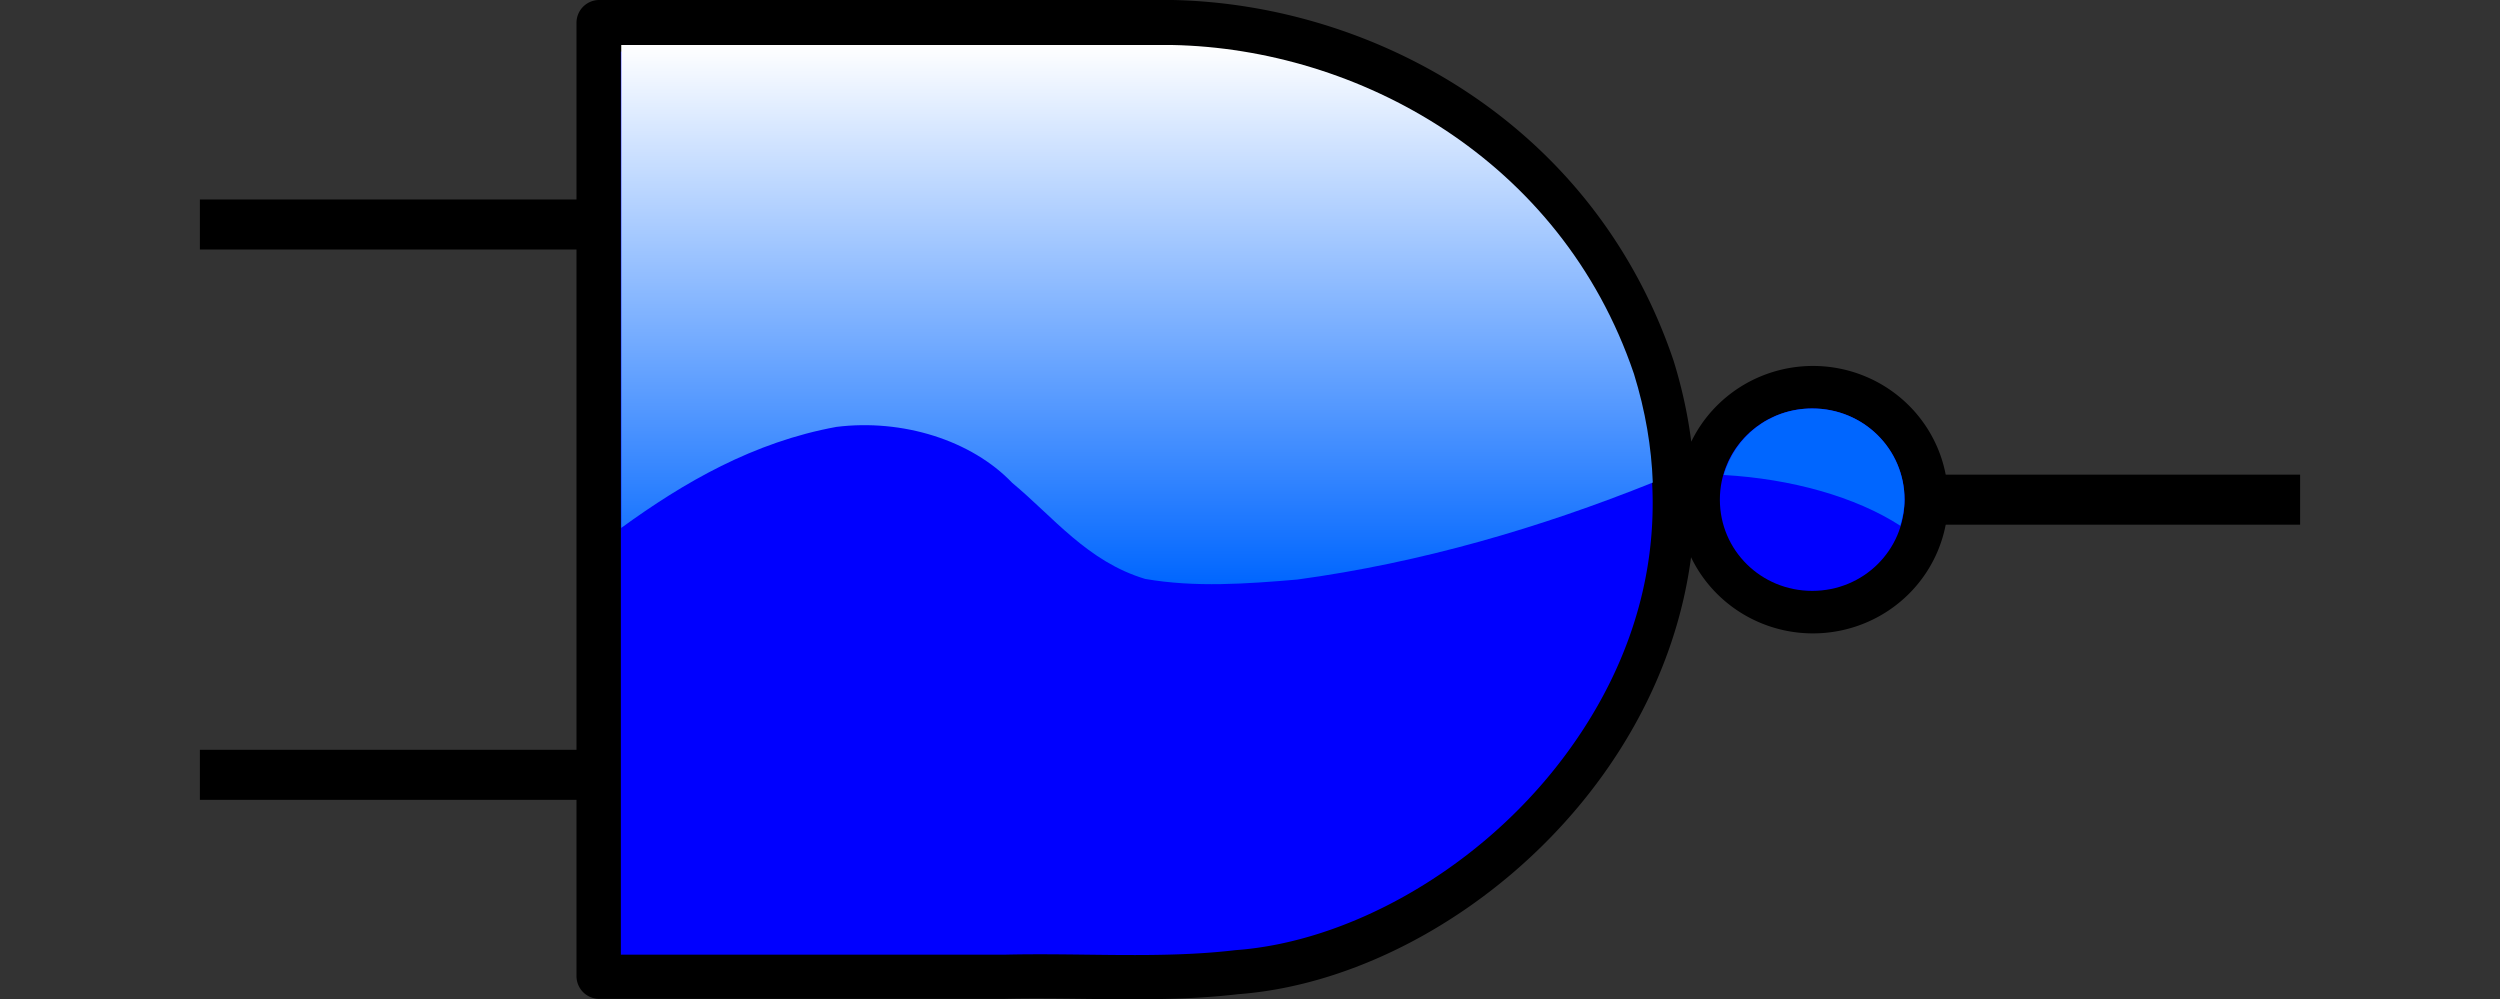 <?xml version="1.0" encoding="UTF-8" standalone="no"?>
<!-- Created with Inkscape (http://www.inkscape.org/) -->

<svg
   xmlns:dc="http://purl.org/dc/elements/1.1/"
   xmlns:cc="http://creativecommons.org/ns#"
   xmlns:rdf="http://www.w3.org/1999/02/22-rdf-syntax-ns#"
   xmlns:svg="http://www.w3.org/2000/svg"
   xmlns="http://www.w3.org/2000/svg"
   xmlns:xlink="http://www.w3.org/1999/xlink"
   xmlns:sodipodi="http://sodipodi.sourceforge.net/DTD/sodipodi-0.dtd"
   xmlns:inkscape="http://www.inkscape.org/namespaces/inkscape"
   width="125.078"
   height="49.999"
   viewBox="0 0 125.078 49.999"
   id="svg4291"
   version="1.1"
   inkscape:version="0.91 r13725"
   sodipodi:docname="NandGate.svg">
  <rect x="0" y="0" width="125.078" height="49.999" fill="#333333" stroke="none"/>
  <defs
     id="defs4293">
    <linearGradient
       id="jcify90-_0066ff-_fff"
       x1="22.471"
       y1="40.427"
       x2="22.471"
       y2="3.116"
       gradientTransform="scale(1.383,0.723)"
       gradientUnits="userSpaceOnUse">
      <stop
         offset="0%"
         stop-color="#0066ff"
         stop-opacity="1"
         style="-webkit-tap-highlight-color: rgba(0, 0, 0, 0);"
         id="stop5" />
      <stop
         offset="100%"
         stop-color="#ffffff"
         stop-opacity="1"
         style="-webkit-tap-highlight-color: rgba(0, 0, 0, 0);"
         id="stop7" />
    </linearGradient>
    <linearGradient
       inkscape:collect="always"
       xlink:href="#jcify90-_0066ff-_fff-3"
       id="linearGradient4175"
       gradientUnits="userSpaceOnUse"
       gradientTransform="matrix(1.99,0,0,0.714,-107.62,-11.978)"
       x1="22.471"
       y1="40.427"
       x2="22.471"
       y2="3.116" />
    <linearGradient
       id="jcify90-_0066ff-_fff-3"
       x1="22.471"
       y1="40.427"
       x2="22.471"
       y2="3.116"
       gradientTransform="matrix(1.99,0,0,0.723,-339.254,-17.357)"
       gradientUnits="userSpaceOnUse">
      <stop
         offset="0%"
         stop-color="#0066ff"
         stop-opacity="1"
         style="-webkit-tap-highlight-color: rgba(0, 0, 0, 0);"
         id="stop5-6" />
      <stop
         offset="100%"
         stop-color="#ffffff"
         stop-opacity="1"
         style="-webkit-tap-highlight-color: rgba(0, 0, 0, 0);"
         id="stop7-7" />
    </linearGradient>
  </defs>
  <sodipodi:namedview
     id="base"
     pagecolor="#ffffff"
     bordercolor="#666666"
     borderopacity="1.0"
     inkscape:pageopacity="0.0"
     inkscape:pageshadow="2"
     inkscape:zoom="3.9595932"
     inkscape:cx="-26.410684"
     inkscape:cy="-5.4716358"
     inkscape:document-units="px"
     inkscape:current-layer="layer1"
     showgrid="false"
     fit-margin-left="10"
     fit-margin-right="10"
     fit-margin-top="0"
     fit-margin-bottom="0"
     inkscape:window-width="1855"
     inkscape:window-height="1056"
     inkscape:window-x="1985"
     inkscape:window-y="24"
     inkscape:window-maximized="1"
     units="px" />
  <g
     inkscape:label="Layer 1"
     inkscape:groupmode="layer"
     id="layer1"
     transform="translate(-4.0395352e-7,-8.8275278e-4)">
    <path
       style="opacity:1;fill:none;fill-opacity:1;stroke:#000000;stroke-width:2.279;stroke-linejoin:round;stroke-miterlimit:4;stroke-dasharray:none;stroke-opacity:1"
       d="m 29.982,1.141 0,47.695 20.236,0 c 3.873,-0.094 7.763,0.222 11.621,-0.229 11.769,-0.861 25.728,-14.346 20.805,-30.217 -3.868,-11.427 -14.478,-17.061 -24.033,-17.25 -9.543,-2.4e-4 -19.086,6e-5 -28.629,0 z M 90.707,19.449 A 5.621,5.551 0 0 0 85.086,25 5.621,5.551 0 0 0 90.707,30.551 5.621,5.551 0 0 0 96.326,25 5.621,5.551 0 0 0 90.707,19.449 Z"
       transform="translate(0,-1.9073487e-6)"
       id="path4320"
       inkscape:connector-curvature="0" />
    <path
       style="fill:none;fill-rule:evenodd;stroke:#000000;stroke-width:2.503;stroke-linecap:butt;stroke-linejoin:miter;stroke-miterlimit:4;stroke-dasharray:none;stroke-opacity:1"
       d="m 10,11.233 19.554,0"
       id="path4402"
       inkscape:connector-curvature="0" />
    <path
       inkscape:connector-curvature="0"
       id="path4404"
       d="m 10,38.766 19.554,0"
       style="fill:none;fill-rule:evenodd;stroke:#000000;stroke-width:2.503;stroke-linecap:butt;stroke-linejoin:miter;stroke-miterlimit:4;stroke-dasharray:none;stroke-opacity:1" />
    <path
       style="fill:none;fill-rule:evenodd;stroke:#000000;stroke-width:2.503;stroke-linecap:butt;stroke-linejoin:miter;stroke-miterlimit:4;stroke-dasharray:none;stroke-opacity:1"
       d="m 95.524,25 19.554,0"
       id="path4406"
       inkscape:connector-curvature="0" />
    <path
       style="fill:#0000ff"
       d="m 31.062,2.582 c 9.193,5e-5 18.387,-2.3e-4 27.58,0 9.228,0.182 19.422,5.654 23.088,16.453 2.306,7.452 0.223,14.192 -3.922,19.403 -4.148,5.215 -10.396,8.69 -15.983,9.099 a 1.033,1.257 0 0 0 -0.036,0.004 c -3.747,0.438 -7.61,0.128 -11.543,0.224 l 0.02,-4.7e-4 -19.203,0 0,-45.182 z"
       id="rect4304"
       inkscape:connector-curvature="0" />
    <path
       style="fill:url(#jcify90-_0066ff-_fff)"
       d="m 31.082,2.253 0,24.16 c 3.129,-2.276 6.622,-4.298 10.765,-5.054 3.297,-0.411 6.757,0.664 8.796,2.8 2.06,1.71 3.767,3.941 6.65,4.806 2.489,0.436 5.094,0.246 7.608,0.032 6.209,-0.844 12.167,-2.595 17.79,-4.853 -0.065,-1.76 -0.366,-3.576 -0.942,-5.437 C 78.084,7.907 67.89,2.435 58.662,2.253 c -9.193,-2.2e-4 -18.386,5e-5 -27.579,0 z"
       id="path4350"
       inkscape:connector-curvature="0" />
    <path
       style="color:#000000;font-style:normal;font-variant:normal;font-weight:normal;font-stretch:normal;font-size:medium;line-height:normal;font-family:sans-serif;text-indent:0;text-align:start;text-decoration:none;text-decoration-line:none;text-decoration-style:solid;text-decoration-color:#000000;letter-spacing:normal;word-spacing:normal;text-transform:none;direction:ltr;block-progression:tb;writing-mode:lr-tb;baseline-shift:baseline;text-anchor:start;white-space:normal;clip-rule:nonzero;display:inline;overflow:visible;visibility:visible;opacity:1;isolation:auto;mix-blend-mode:normal;color-interpolation:sRGB;color-interpolation-filters:linearRGB;solid-color:#000000;solid-opacity:1;fill:#0000ff;fill-opacity:1;fill-rule:nonzero;stroke:none;stroke-width:2;stroke-linecap:butt;stroke-linejoin:round;stroke-miterlimit:4;stroke-dasharray:none;stroke-dashoffset:0;stroke-opacity:1;color-rendering:auto;image-rendering:auto;shape-rendering:auto;text-rendering:auto;enable-background:accumulate"
       d="m 90.667,20.437 c 2.563,1.77e-4 4.62,2.031 4.62,4.563 -1.9e-4,2.532 -2.057,4.563 -4.62,4.563 -2.563,-1.87e-4 -4.62,-2.031 -4.62,-4.563 1.9e-4,-2.532 2.057,-4.563 4.62,-4.563 z"
       id="path4163"
       inkscape:connector-curvature="0" />
    <path
       style="color:#000000;font-style:normal;font-variant:normal;font-weight:normal;font-stretch:normal;font-size:medium;line-height:normal;font-family:sans-serif;text-indent:0;text-align:start;text-decoration:none;text-decoration-line:none;text-decoration-style:solid;text-decoration-color:#000000;letter-spacing:normal;word-spacing:normal;text-transform:none;direction:ltr;block-progression:tb;writing-mode:lr-tb;baseline-shift:baseline;text-anchor:start;white-space:normal;clip-rule:nonzero;display:inline;overflow:visible;visibility:visible;opacity:1;isolation:auto;mix-blend-mode:normal;color-interpolation:sRGB;color-interpolation-filters:linearRGB;solid-color:#000000;solid-opacity:1;fill:url(#linearGradient4175);fill-opacity:1;fill-rule:nonzero;stroke:none;stroke-width:2.279;stroke-linecap:butt;stroke-linejoin:round;stroke-miterlimit:4;stroke-dasharray:none;stroke-dashoffset:0;stroke-opacity:1;color-rendering:auto;image-rendering:auto;shape-rendering:auto;text-rendering:auto;enable-background:accumulate"
       d="m 90.667,20.437 c -2.126,1.48e-4 -3.884,1.407 -4.429,3.328 3.39,0.192 6.603,1.094 8.836,2.539 0.125,-0.416 0.213,-0.847 0.213,-1.304 -1.9e-4,-2.532 -2.057,-4.563 -4.62,-4.563 z"
       id="path4173"
       inkscape:connector-curvature="0" />
  </g>
</svg>
